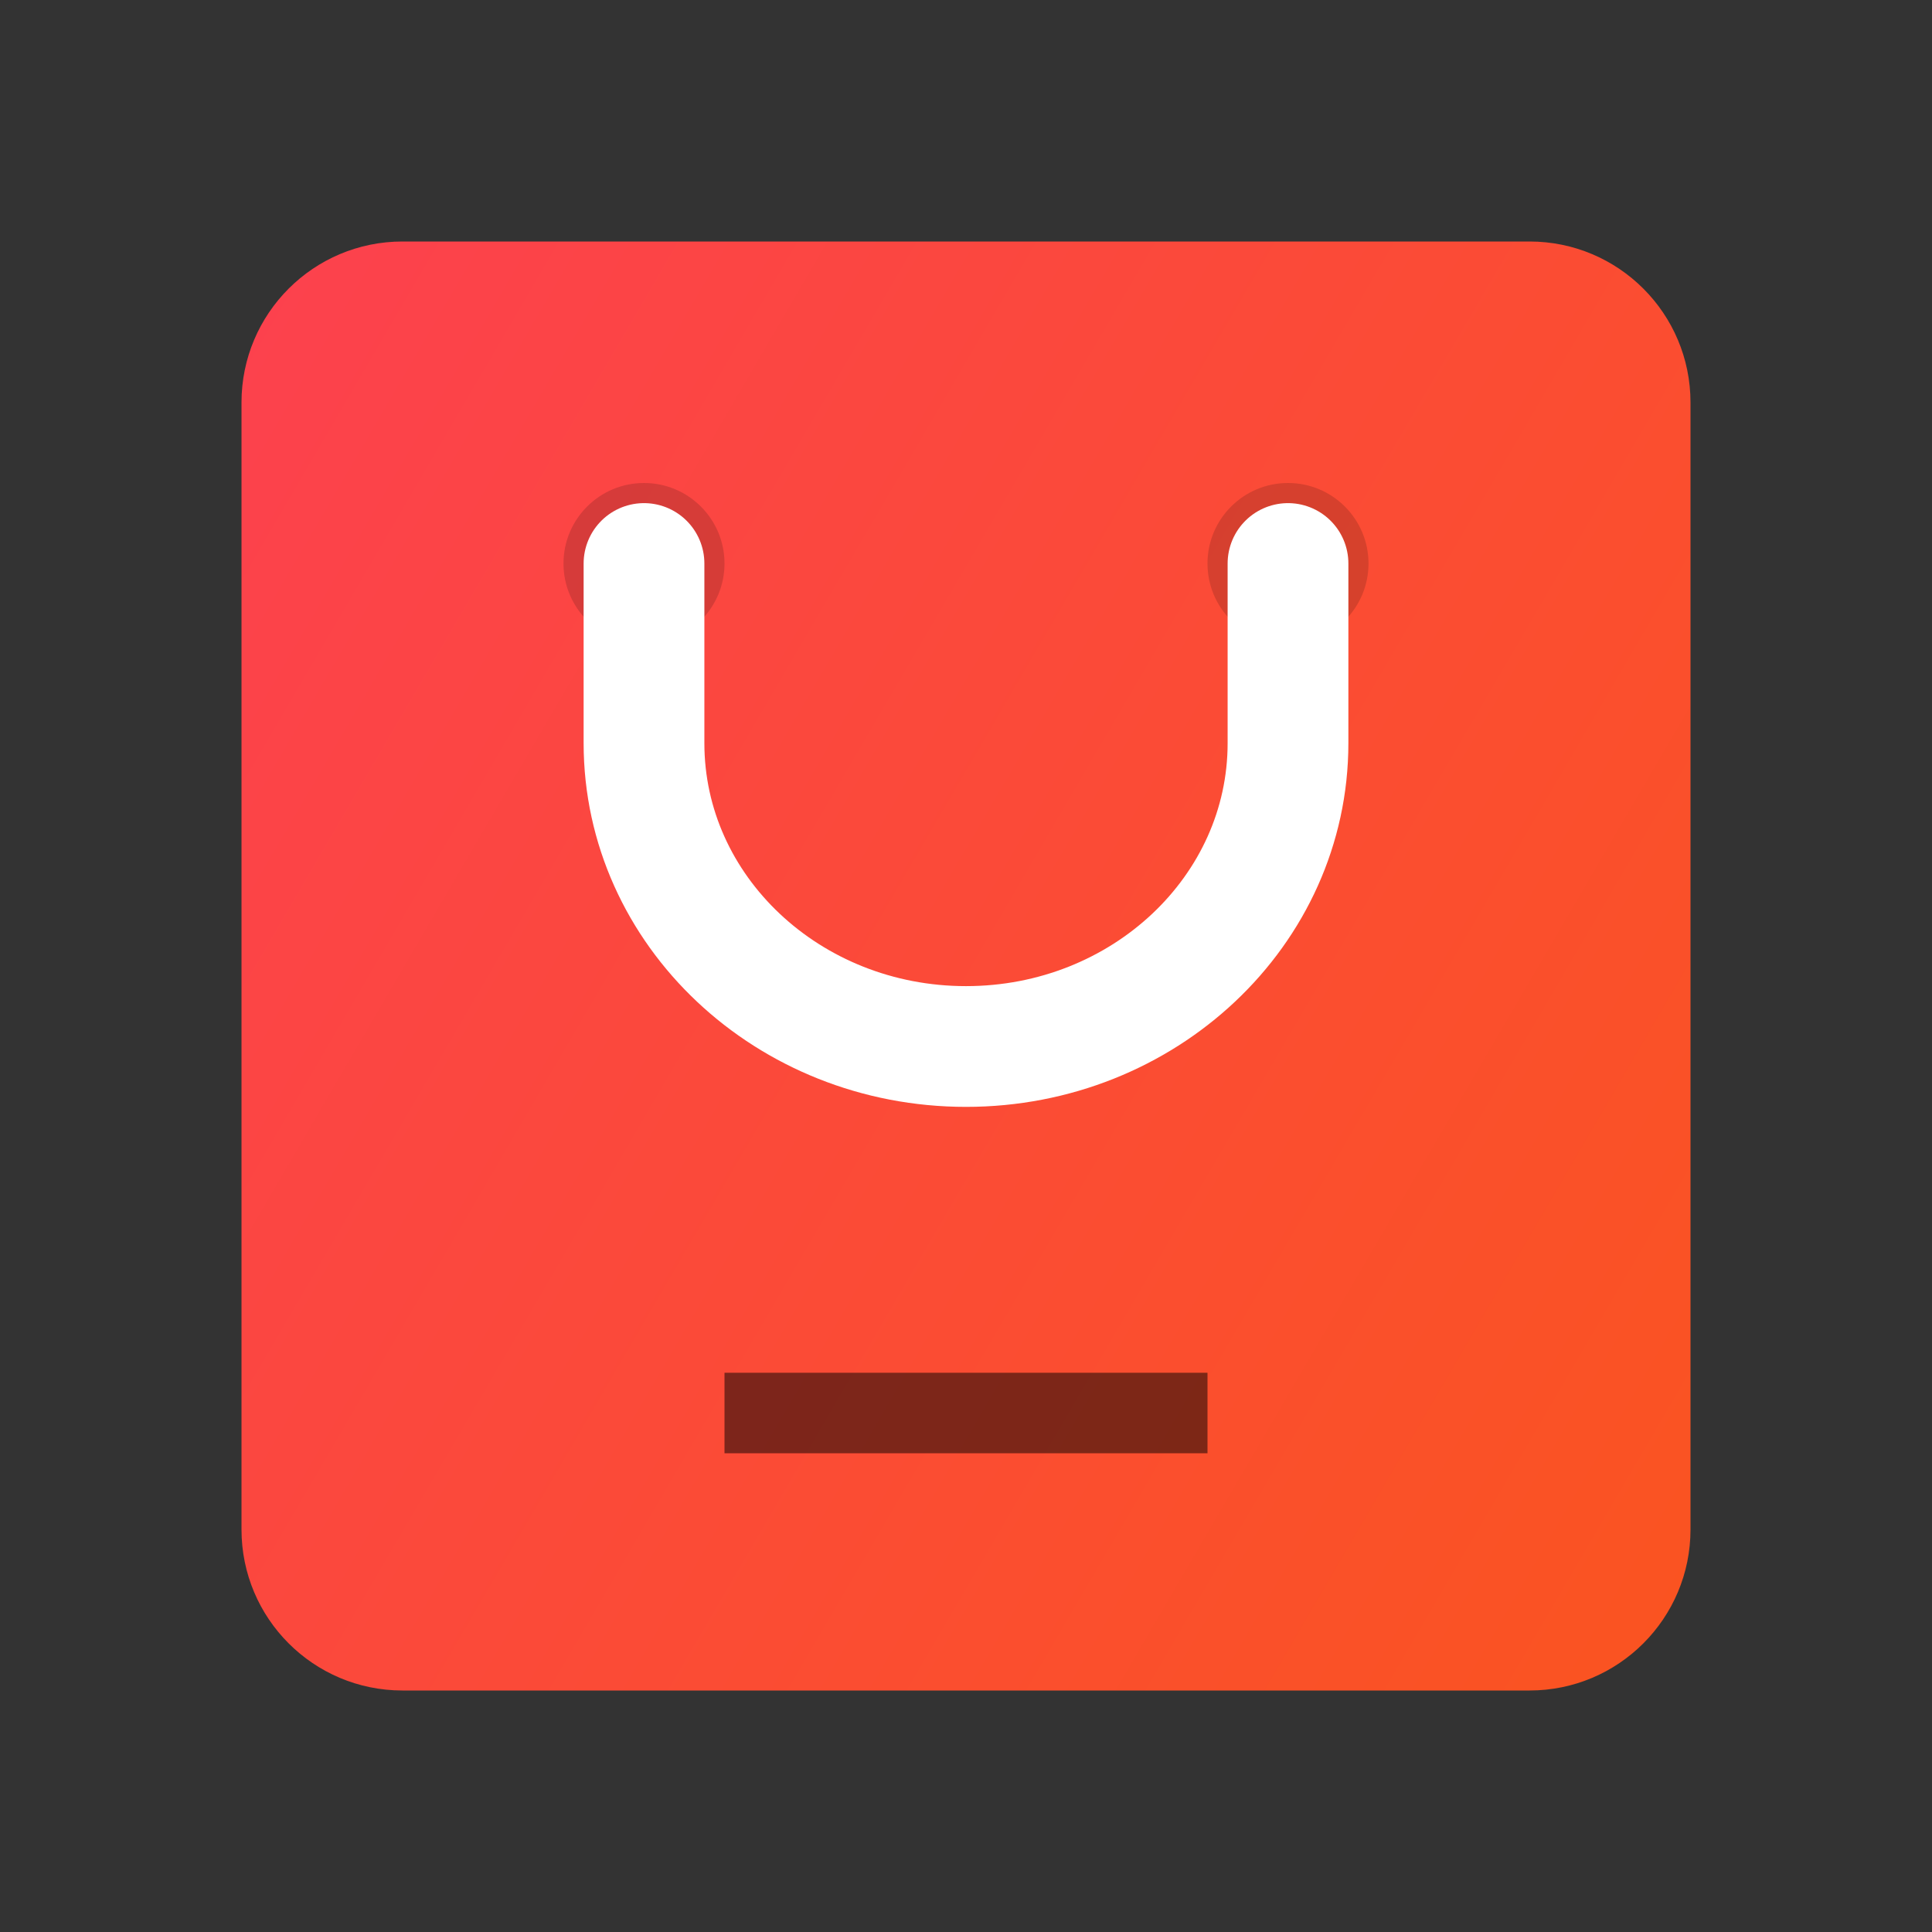 <svg width="24" height="24" viewBox="0 0 24 24" fill="none" xmlns="http://www.w3.org/2000/svg">
<rect x="0" y="0" width="24" height="24" fill="#333333" stroke="none"/>
<path d="M3 5C3 3.895 3.895 3 5 3H19C20.105 3 21 3.895 21 5V19C21 20.105 20.105 21 19 21H5C3.895 21 3 20.105 3 19V5Z" fill="url(#paint0_linear)"/>
<path opacity="0.149" d="M8 8C8.552 8 9 7.552 9 7C9 6.448 8.552 6 8 6C7.448 6 7 6.448 7 7C7 7.552 7.448 8 8 8Z" fill="black"/>
<path opacity="0.149" d="M16 8C16.552 8 17 7.552 17 7C17 6.448 16.552 6 16 6C15.448 6 15 6.448 15 7C15 7.552 15.448 8 16 8Z" fill="black"/>
<path d="M16 7L16 9.232C16 11.313 14.209 13 12 13C9.791 13 8 11.313 8 9.232L8 7" stroke="white" stroke-width="1.5" stroke-linecap="round" stroke-linejoin="round"/>
<rect opacity="0.5" x="9" y="17.053" width="6" height="1" fill="black"/>
<defs>
<linearGradient id="paint0_linear" x1="3.237" y1="3" x2="24.245" y2="15.267" gradientUnits="userSpaceOnUse">
<stop stop-color="#FC414E"/>
<stop offset="1" stop-color="#FA5420"/>
</linearGradient>
</defs>
</svg>
